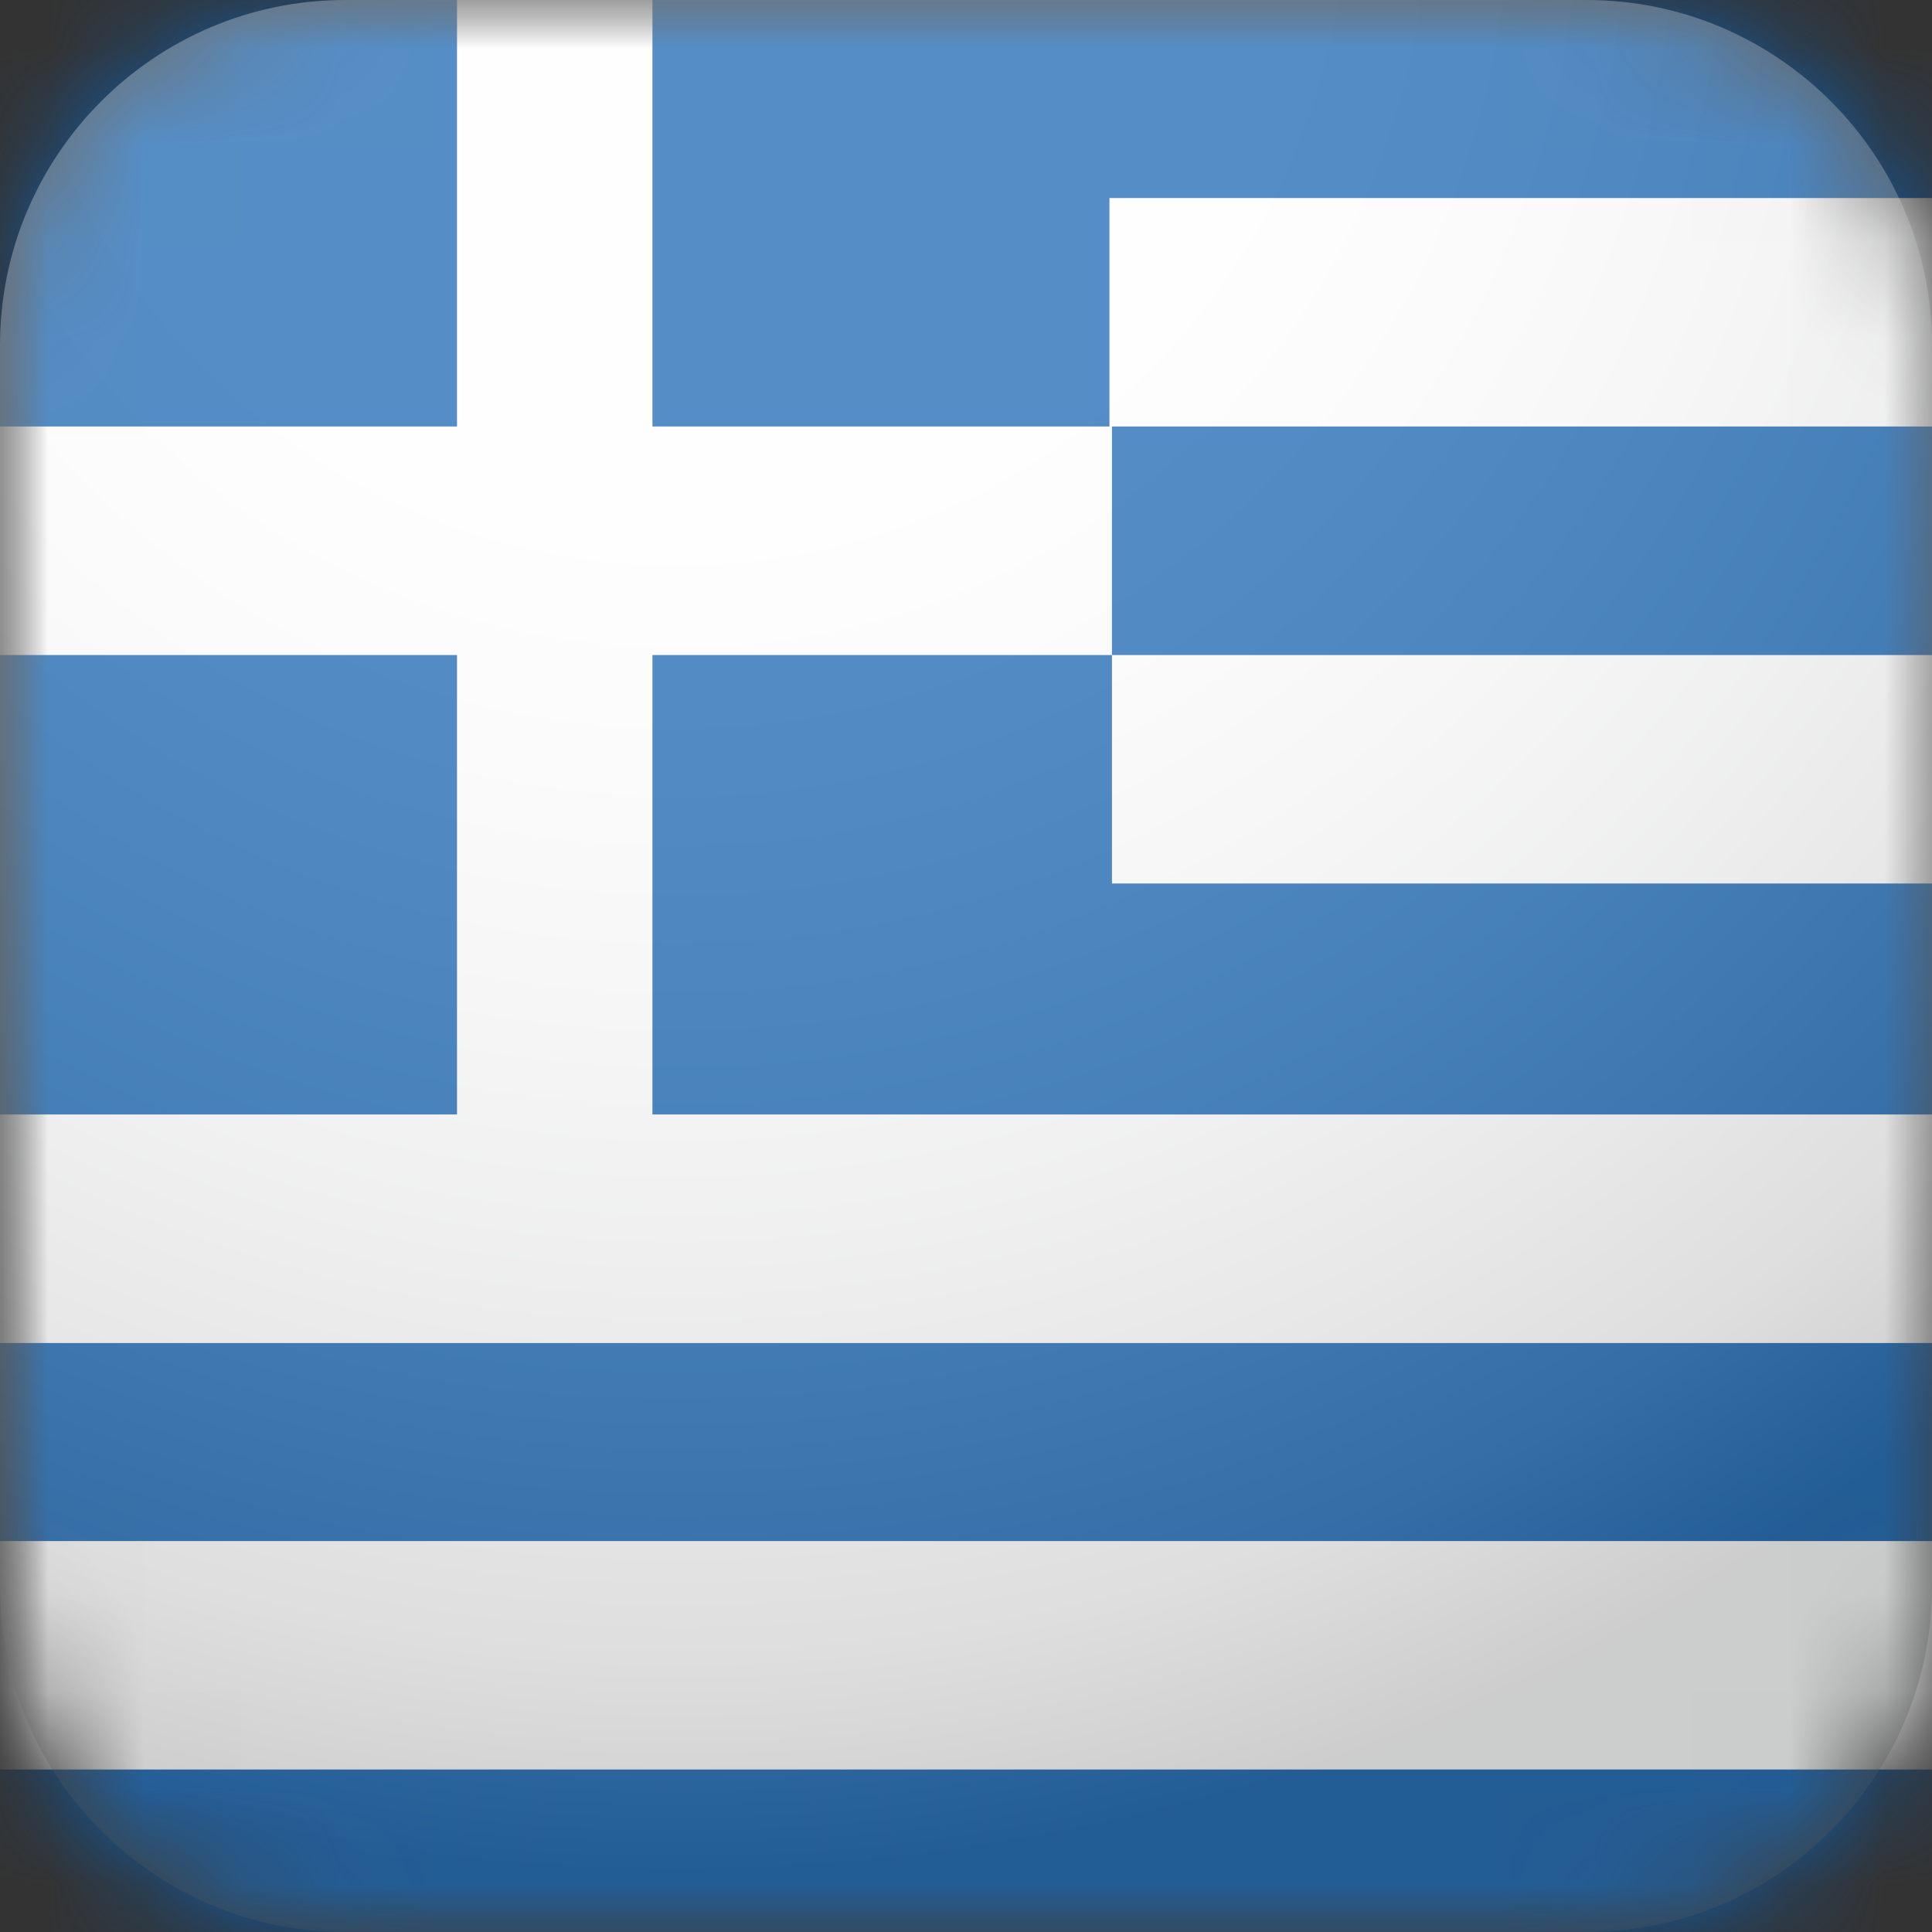 <svg width="20" height="20" viewBox="0 0 20 20" fill="none" xmlns="http://www.w3.org/2000/svg">
<rect x="0" y="0" width="20" height="20" fill="#333333" stroke="none"/>
<mask id="mask0_304_1046" style="mask-type:luminance" maskUnits="userSpaceOnUse" x="0" y="0" width="20" height="20">
<path d="M3.574 0H16.426C18.397 0 20 1.603 20 3.574V16.426C20 18.397 18.397 20 16.426 20H3.574C1.603 20 0 18.397 0 16.426V3.574C0 1.603 1.603 0 3.574 0Z" fill="white"/>
</mask>
<g mask="url(#mask0_304_1046)">
<mask id="mask1_304_1046" style="mask-type:luminance" maskUnits="userSpaceOnUse" x="-1" y="-1" width="33" height="22">
<path d="M31.169 -0.342H-0.026V20.683H31.169V-0.342Z" fill="white"/>
</mask>
<g mask="url(#mask1_304_1046)">
<path d="M31.169 -0.342H-0.026V20.683H31.169V-0.342Z" fill="white"/>
<path d="M31.169 -0.342H-0.026V20.683H31.169V-0.342Z" fill="#0D5EAF"/>
<path d="M31.169 18.318H-0.026V15.953H31.169V18.318ZM31.169 13.903H-0.026V11.537H4.731V6.781H-0.026V4.415H4.731V-0.342H6.754V4.415H11.511V6.781H31.196V9.146H11.511V6.781H6.754V11.537H31.169V13.903ZM31.169 4.415H11.485V2.05H31.169V4.415Z" fill="white"/>
</g>
</g>
<path style="mix-blend-mode:multiply" opacity="0.3" d="M3.574 0H16.426C18.397 0 20 1.603 20 3.574V16.426C20 18.397 18.397 20 16.426 20H3.574C1.603 20 0 18.397 0 16.426V3.574C0 1.603 1.603 0 3.574 0Z" fill="url(#paint0_radial_304_1046)"/>
<defs>
<radialGradient id="paint0_radial_304_1046" cx="0" cy="0" r="1" gradientUnits="userSpaceOnUse" gradientTransform="translate(7.017 -1.051) scale(22.759)">
<stop stop-color="white"/>
<stop offset="0.3" stop-color="#FCFCFC"/>
<stop offset="0.4" stop-color="#F3F3F3"/>
<stop offset="0.5" stop-color="#E4E4E5"/>
<stop offset="0.6" stop-color="#CFD0D0"/>
<stop offset="0.7" stop-color="#B4B4B5"/>
<stop offset="0.8" stop-color="#939394"/>
<stop offset="0.9" stop-color="#58595B"/>
</radialGradient>
</defs>
</svg>
